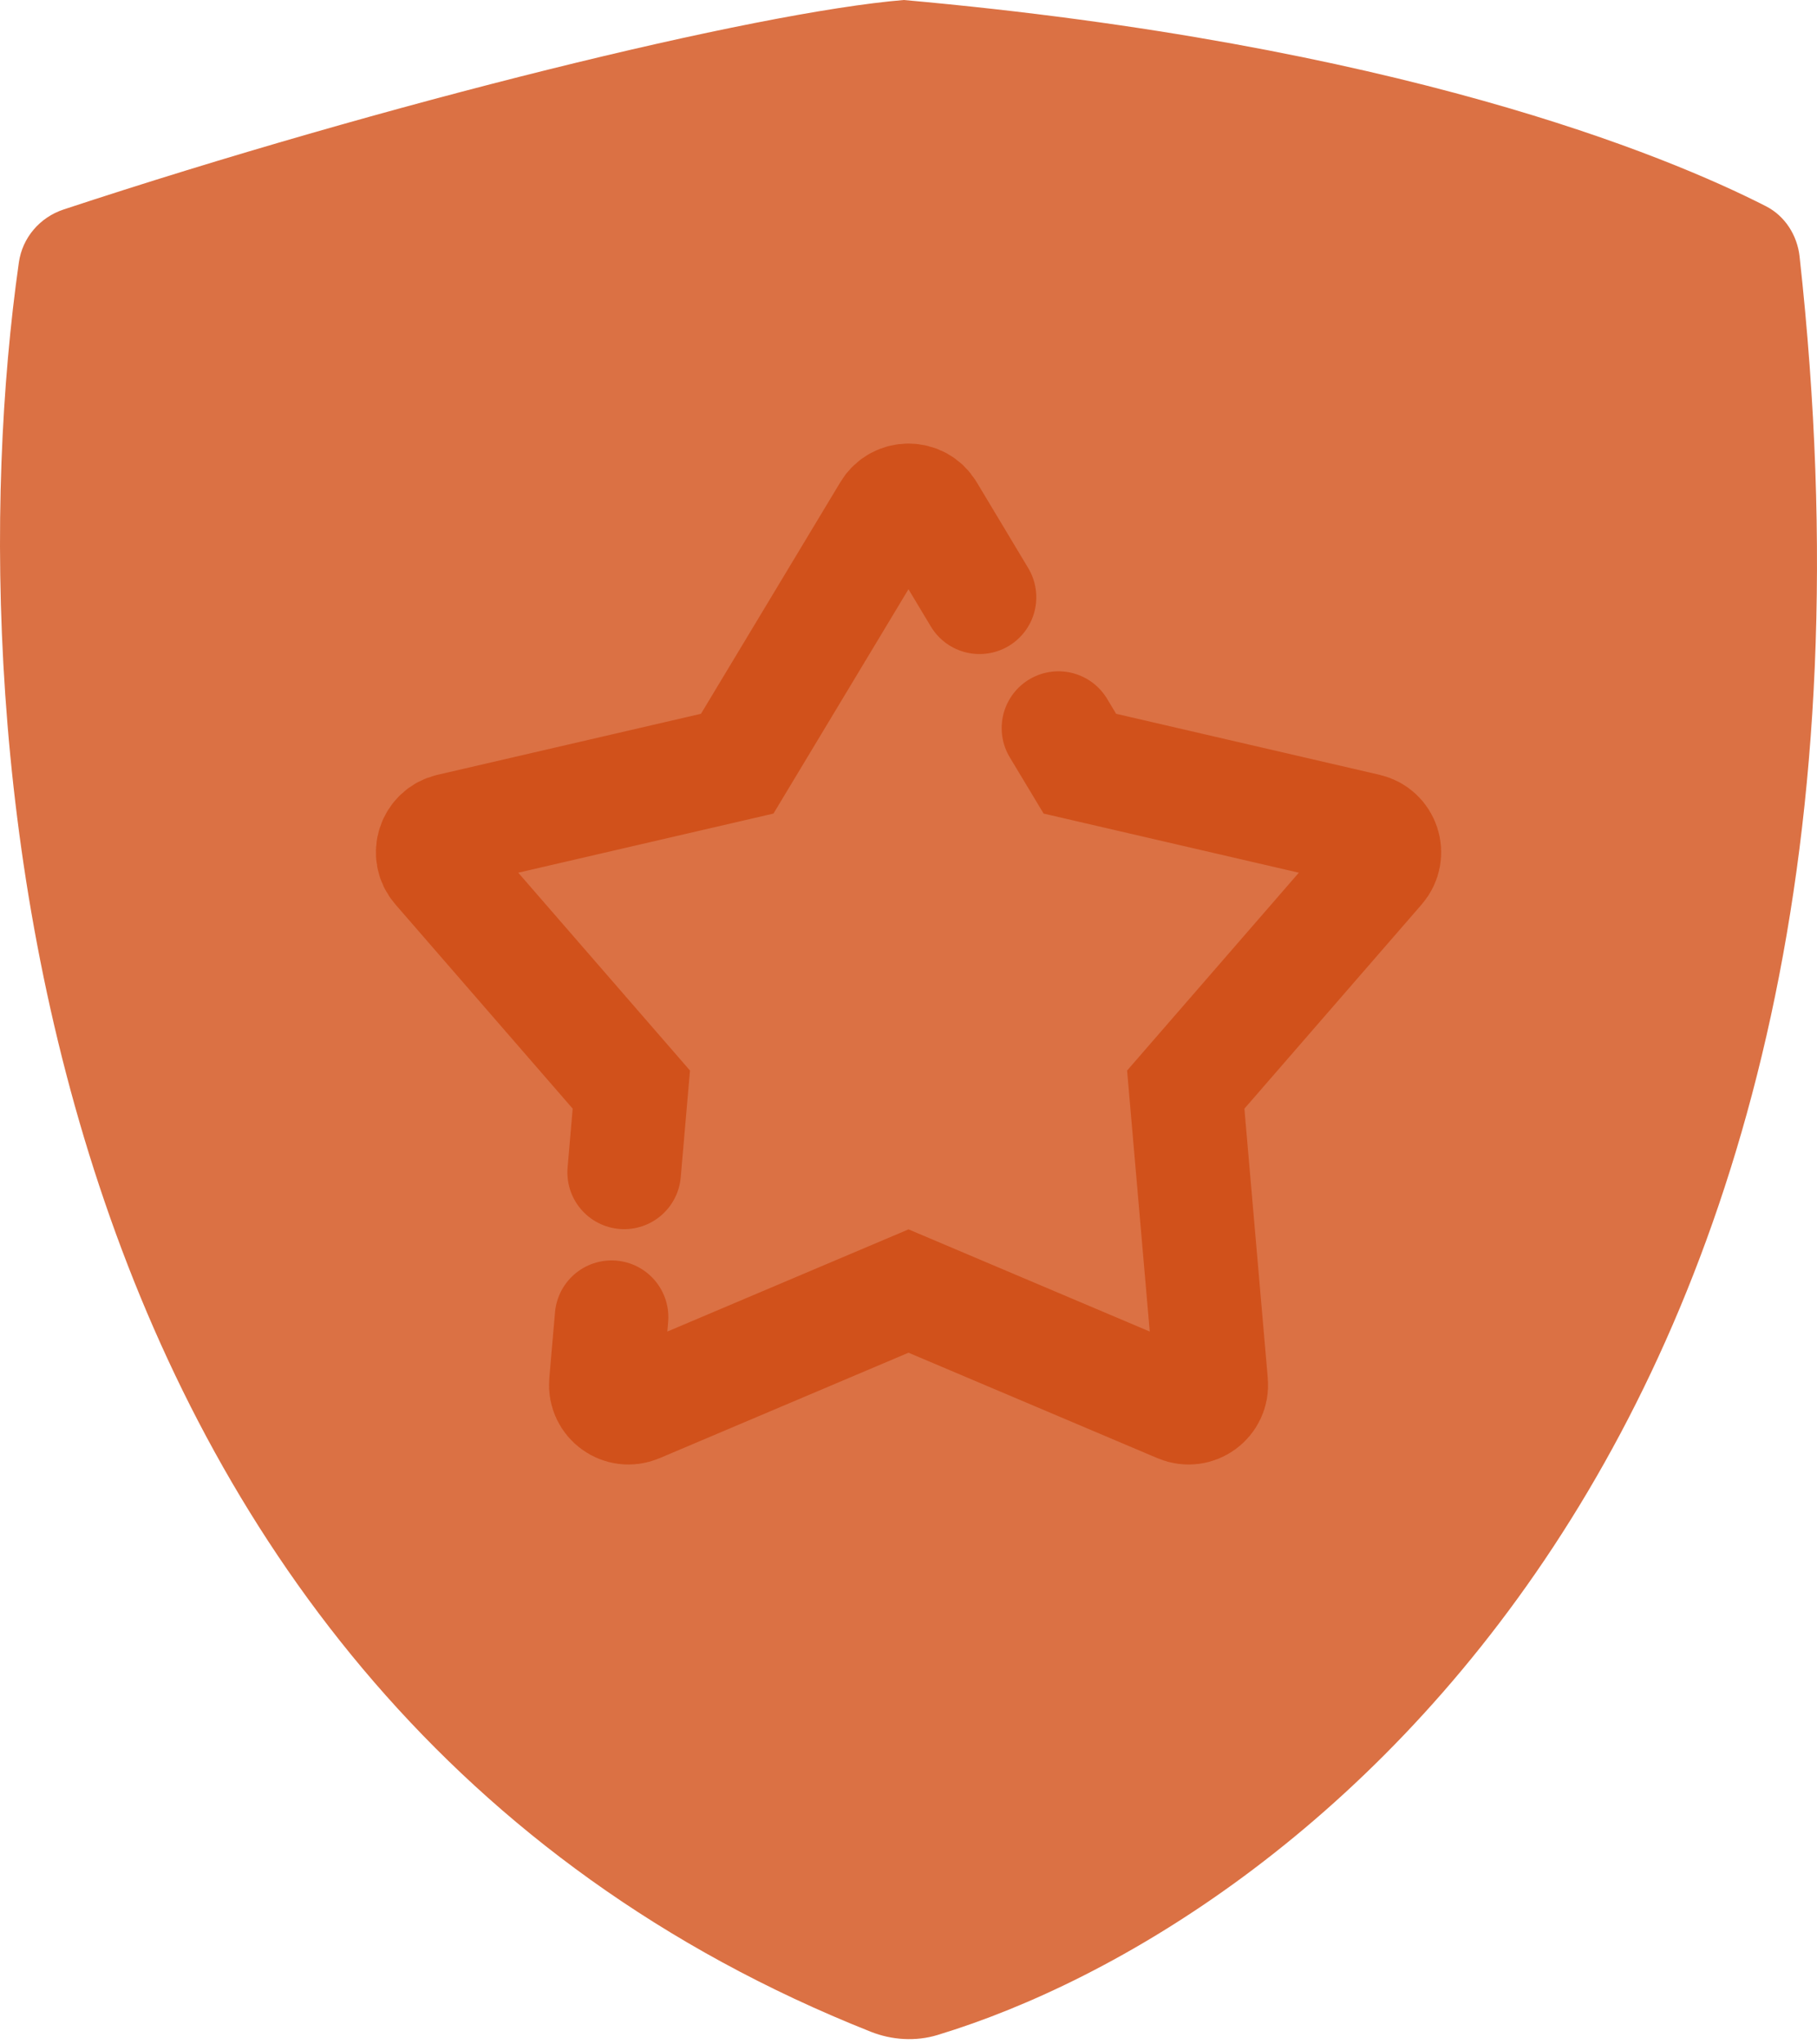 <?xml version="1.0" encoding="UTF-8"?> <svg xmlns="http://www.w3.org/2000/svg" width="80" height="90" viewBox="0 0 80 90" fill="none"><path d="M38.335 89.443C1.417 74.786 -2.178 32.66 0.831 11.552C0.987 10.459 1.756 9.567 2.804 9.221C16.938 4.556 33.205 0.546 39.791 0C61.49 1.938 73.341 6.826 77.754 9.08C78.591 9.508 79.13 10.358 79.233 11.292C84.956 63.176 57.286 84.728 41.277 89.588C40.315 89.88 39.27 89.814 38.335 89.443Z" fill="#DB7144"></path><path d="M43.127 26.294L40.858 22.513C40.47 21.866 39.533 21.866 39.144 22.512L32.459 33.62L19.826 36.546C19.091 36.716 18.802 37.607 19.296 38.176L27.797 47.968L27.481 51.612M46.602 32.053L47.545 33.62L60.178 36.546C60.913 36.716 61.202 37.607 60.708 38.176L52.207 47.968L53.328 60.887C53.394 61.638 52.636 62.188 51.942 61.894L40.002 56.836L28.062 61.894C27.368 62.188 26.61 61.638 26.676 60.887L26.848 58.899L26.927 57.988" stroke="#D1511B" stroke-width="5" stroke-linecap="round"></path></svg> 